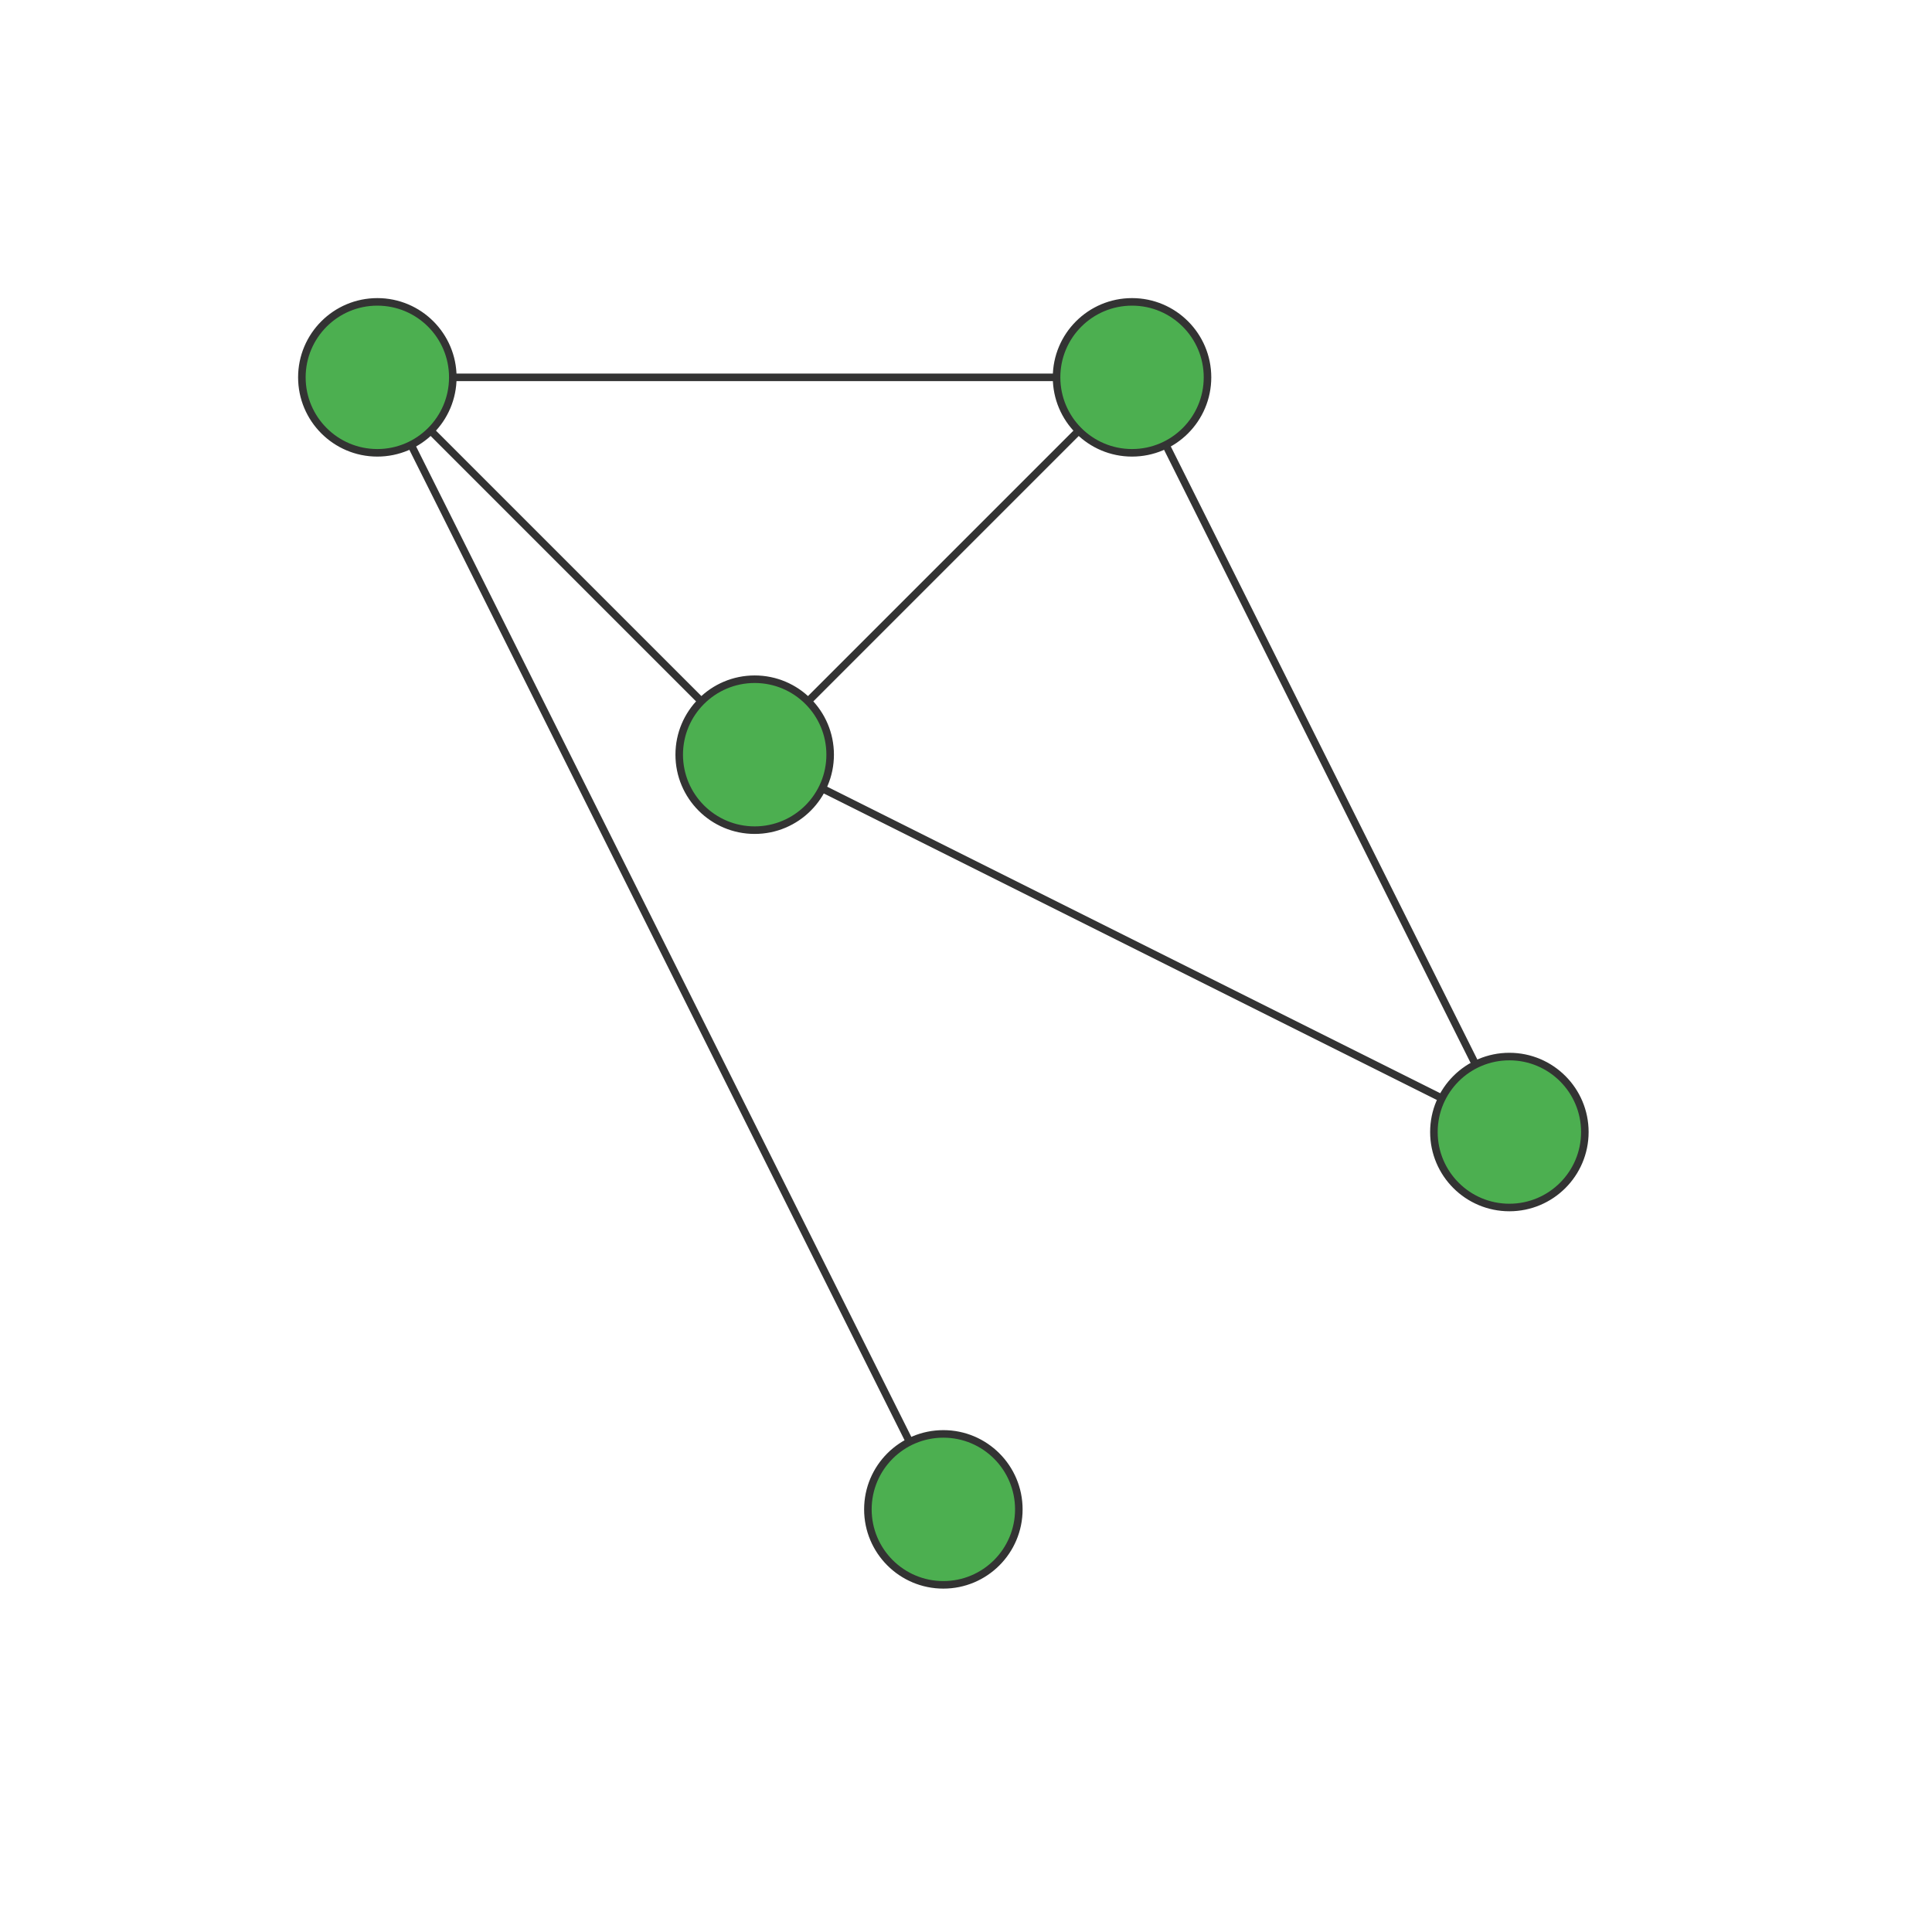 <svg width="512" height="512" viewBox="0 0 512 512" xmlns="http://www.w3.org/2000/svg">
  <!-- Define styles for nodes and edges -->
  <style>
    .node {
      fill: #4CAF50;
      stroke: #333;
      stroke-width: 2px;
    }
    .edge {
      stroke: #333;
      stroke-width: 2px;
    }
  </style>
  
  <!-- Draw edges (connections) -->
  <line x1="100" y1="100" x2="200" y2="200" class="edge"/>
  <line x1="200" y1="200" x2="300" y2="100" class="edge"/>
  <line x1="200" y1="200" x2="400" y2="300" class="edge"/>
  <line x1="100" y1="100" x2="300" y2="100" class="edge"/>
  <line x1="300" y1="100" x2="400" y2="300" class="edge"/>
  <line x1="100" y1="100" x2="250" y2="400" class="edge"/>
  
  <!-- Draw nodes -->
  <circle cx="100" cy="100" r="20" class="node"/>
  <circle cx="200" cy="200" r="20" class="node"/>
  <circle cx="300" cy="100" r="20" class="node"/>
  <circle cx="400" cy="300" r="20" class="node"/>
  <circle cx="250" cy="400" r="20" class="node"/>
</svg>
